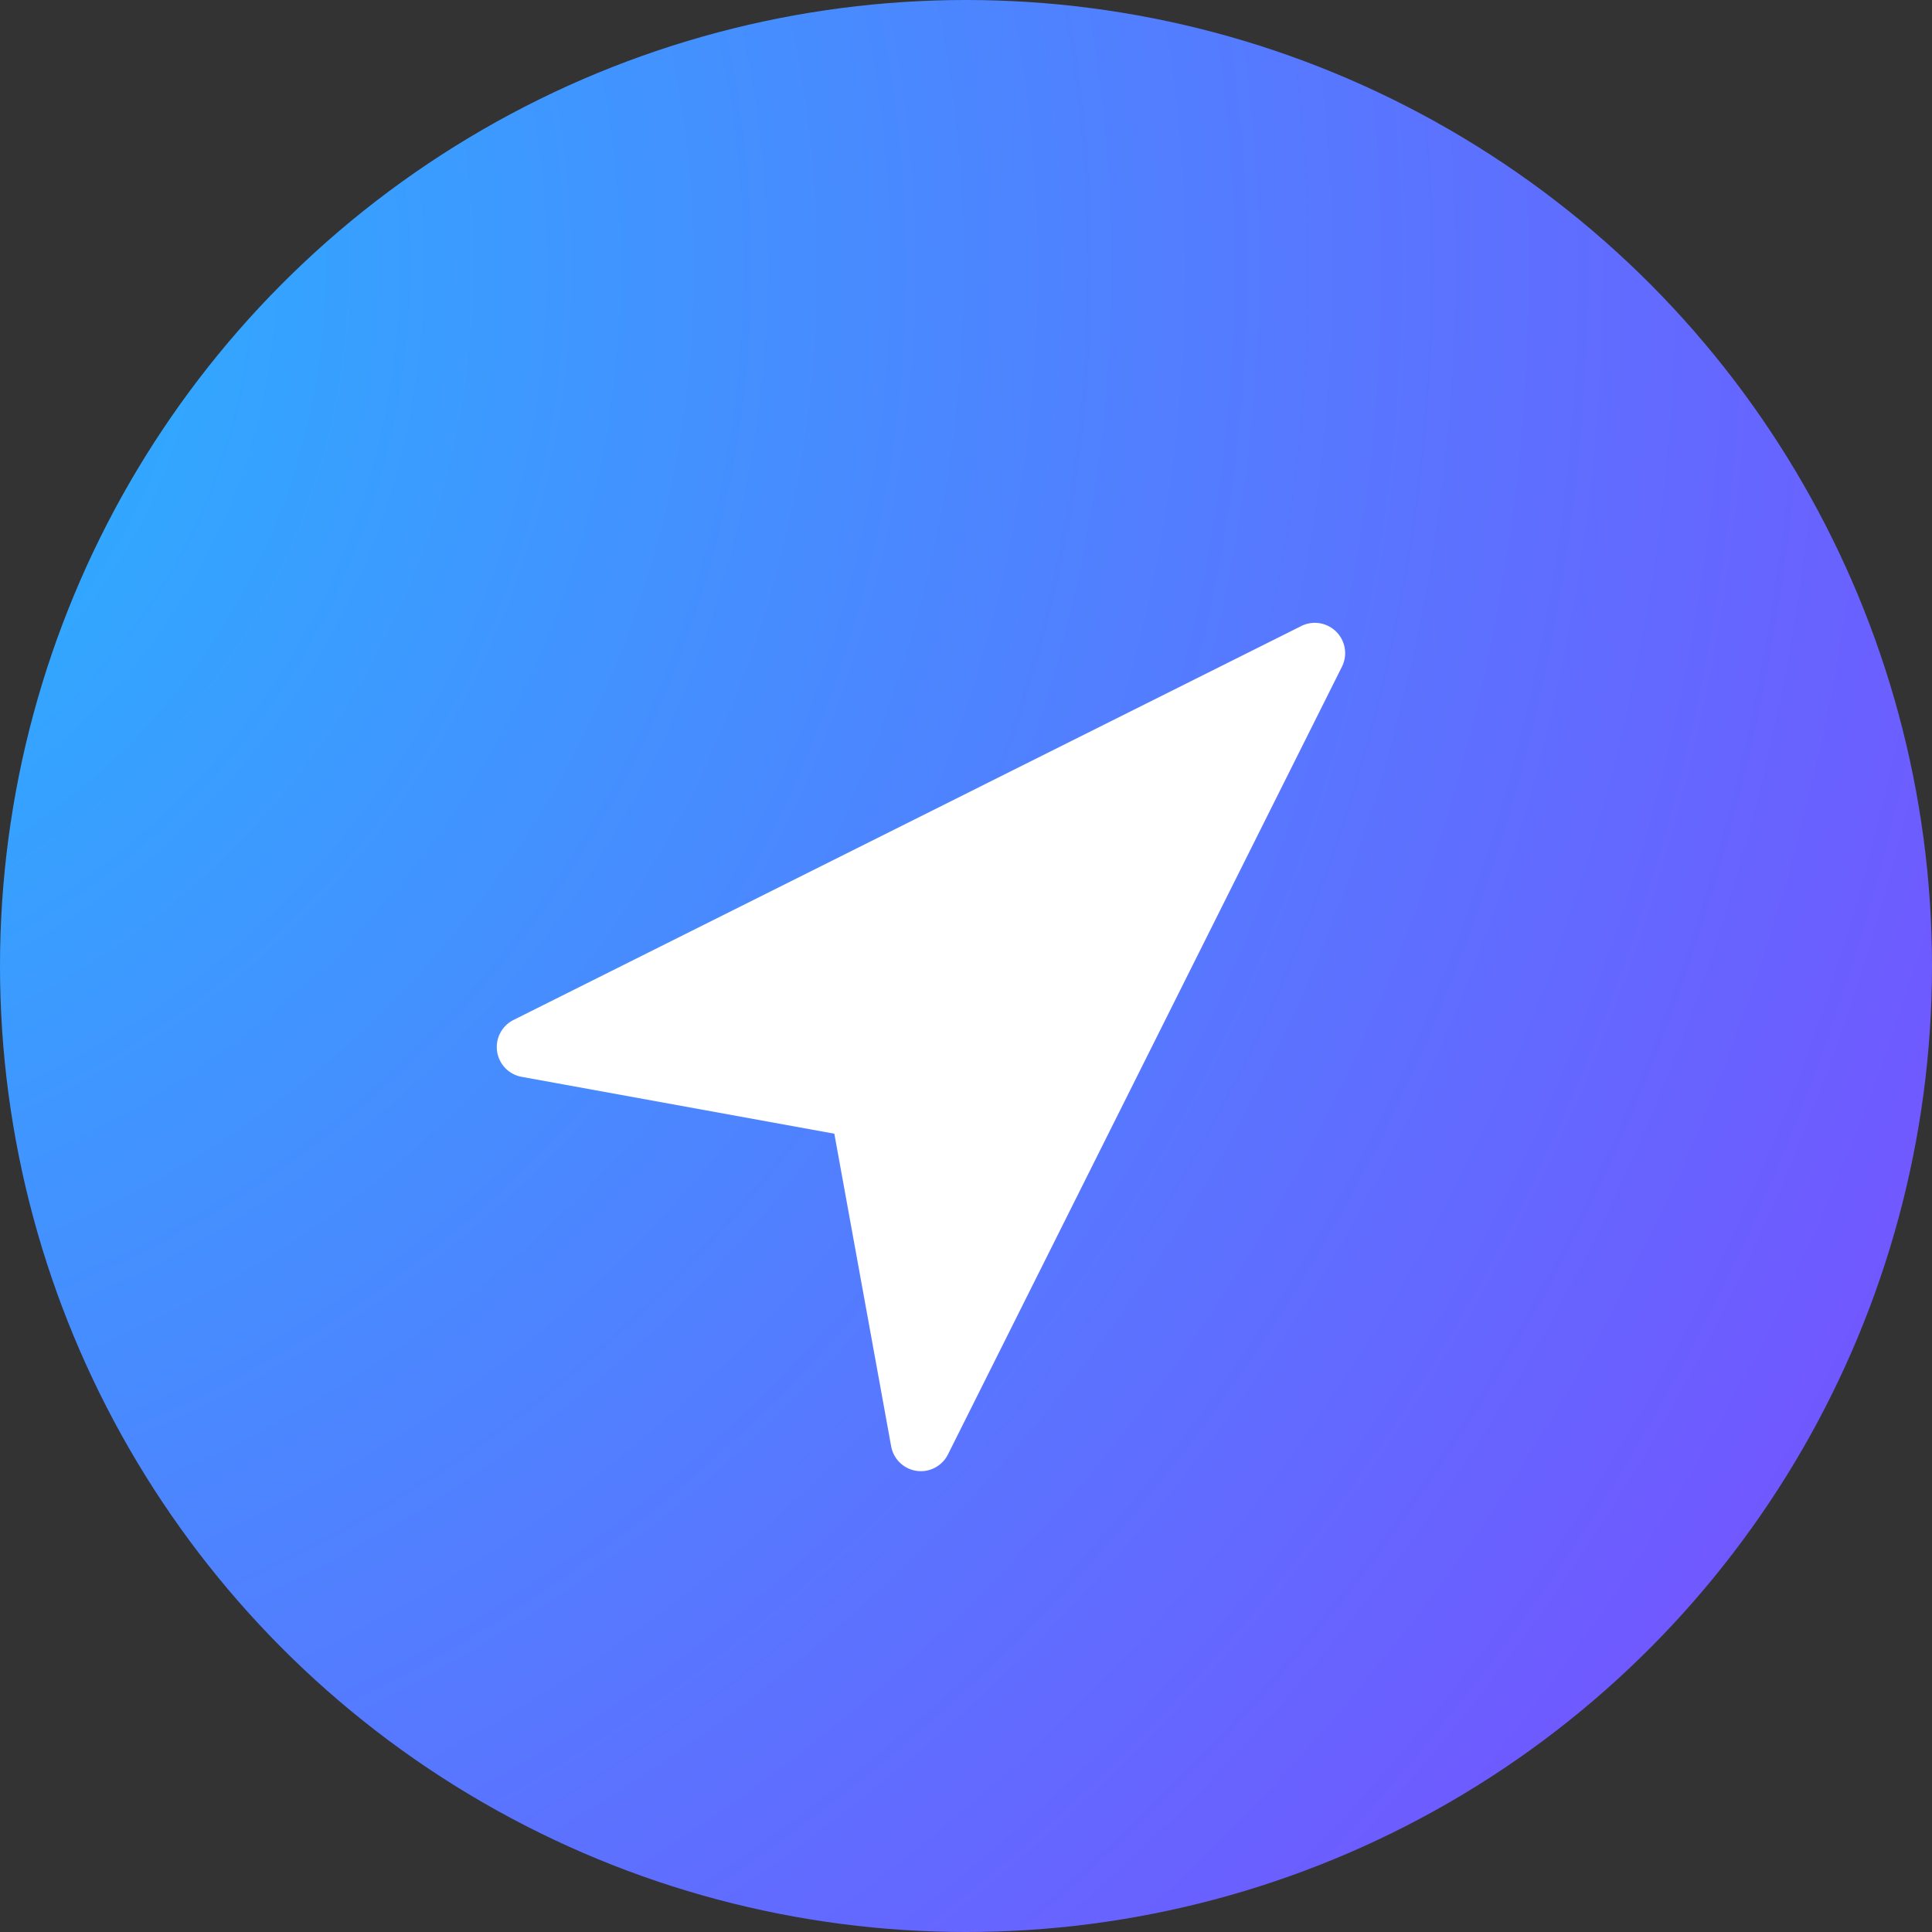<svg xmlns="http://www.w3.org/2000/svg" xmlns:xlink="http://www.w3.org/1999/xlink" width="46" height="46" viewBox="0 0 46 46">
  <rect x="0" y="0" width="46" height="46" fill="#333333" stroke="none"/>
  <defs>
    <radialGradient id="radial-gradient" cx="-0.178" cy="0.12" r="1.908" gradientTransform="translate(0.037 0.108) rotate(30.813)" gradientUnits="objectBoundingBox">
      <stop offset="0" stop-color="#21bcff"/>
      <stop offset="1" stop-color="#9727ff"/>
    </radialGradient>
  </defs>
  <g id="plan-card-nav" transform="translate(-979 -391)">
    <circle id="Ellipse_3" data-name="Ellipse 3" cx="23" cy="23" r="23" transform="translate(979 391)" fill="url(#radial-gradient)"/>
    <g id="cursor" transform="translate(991.829 403.83)">
      <g id="Group_10" data-name="Group 10" transform="translate(-1 2)">
        <path id="Path_5" data-name="Path 5" d="M19.8.076a.721.721,0,0,0-.646,0h0L.4,9.454a.721.721,0,0,0,.193,1.355l7.444,1.354L9.39,19.606a.721.721,0,0,0,.607.585.7.7,0,0,0,.1.007.721.721,0,0,0,.646-.4L20.123,1.044A.721.721,0,0,0,19.8.076Z" transform="translate(-0.001 0)" fill="#fff"/>
      </g>
    </g>
  </g>
</svg>
